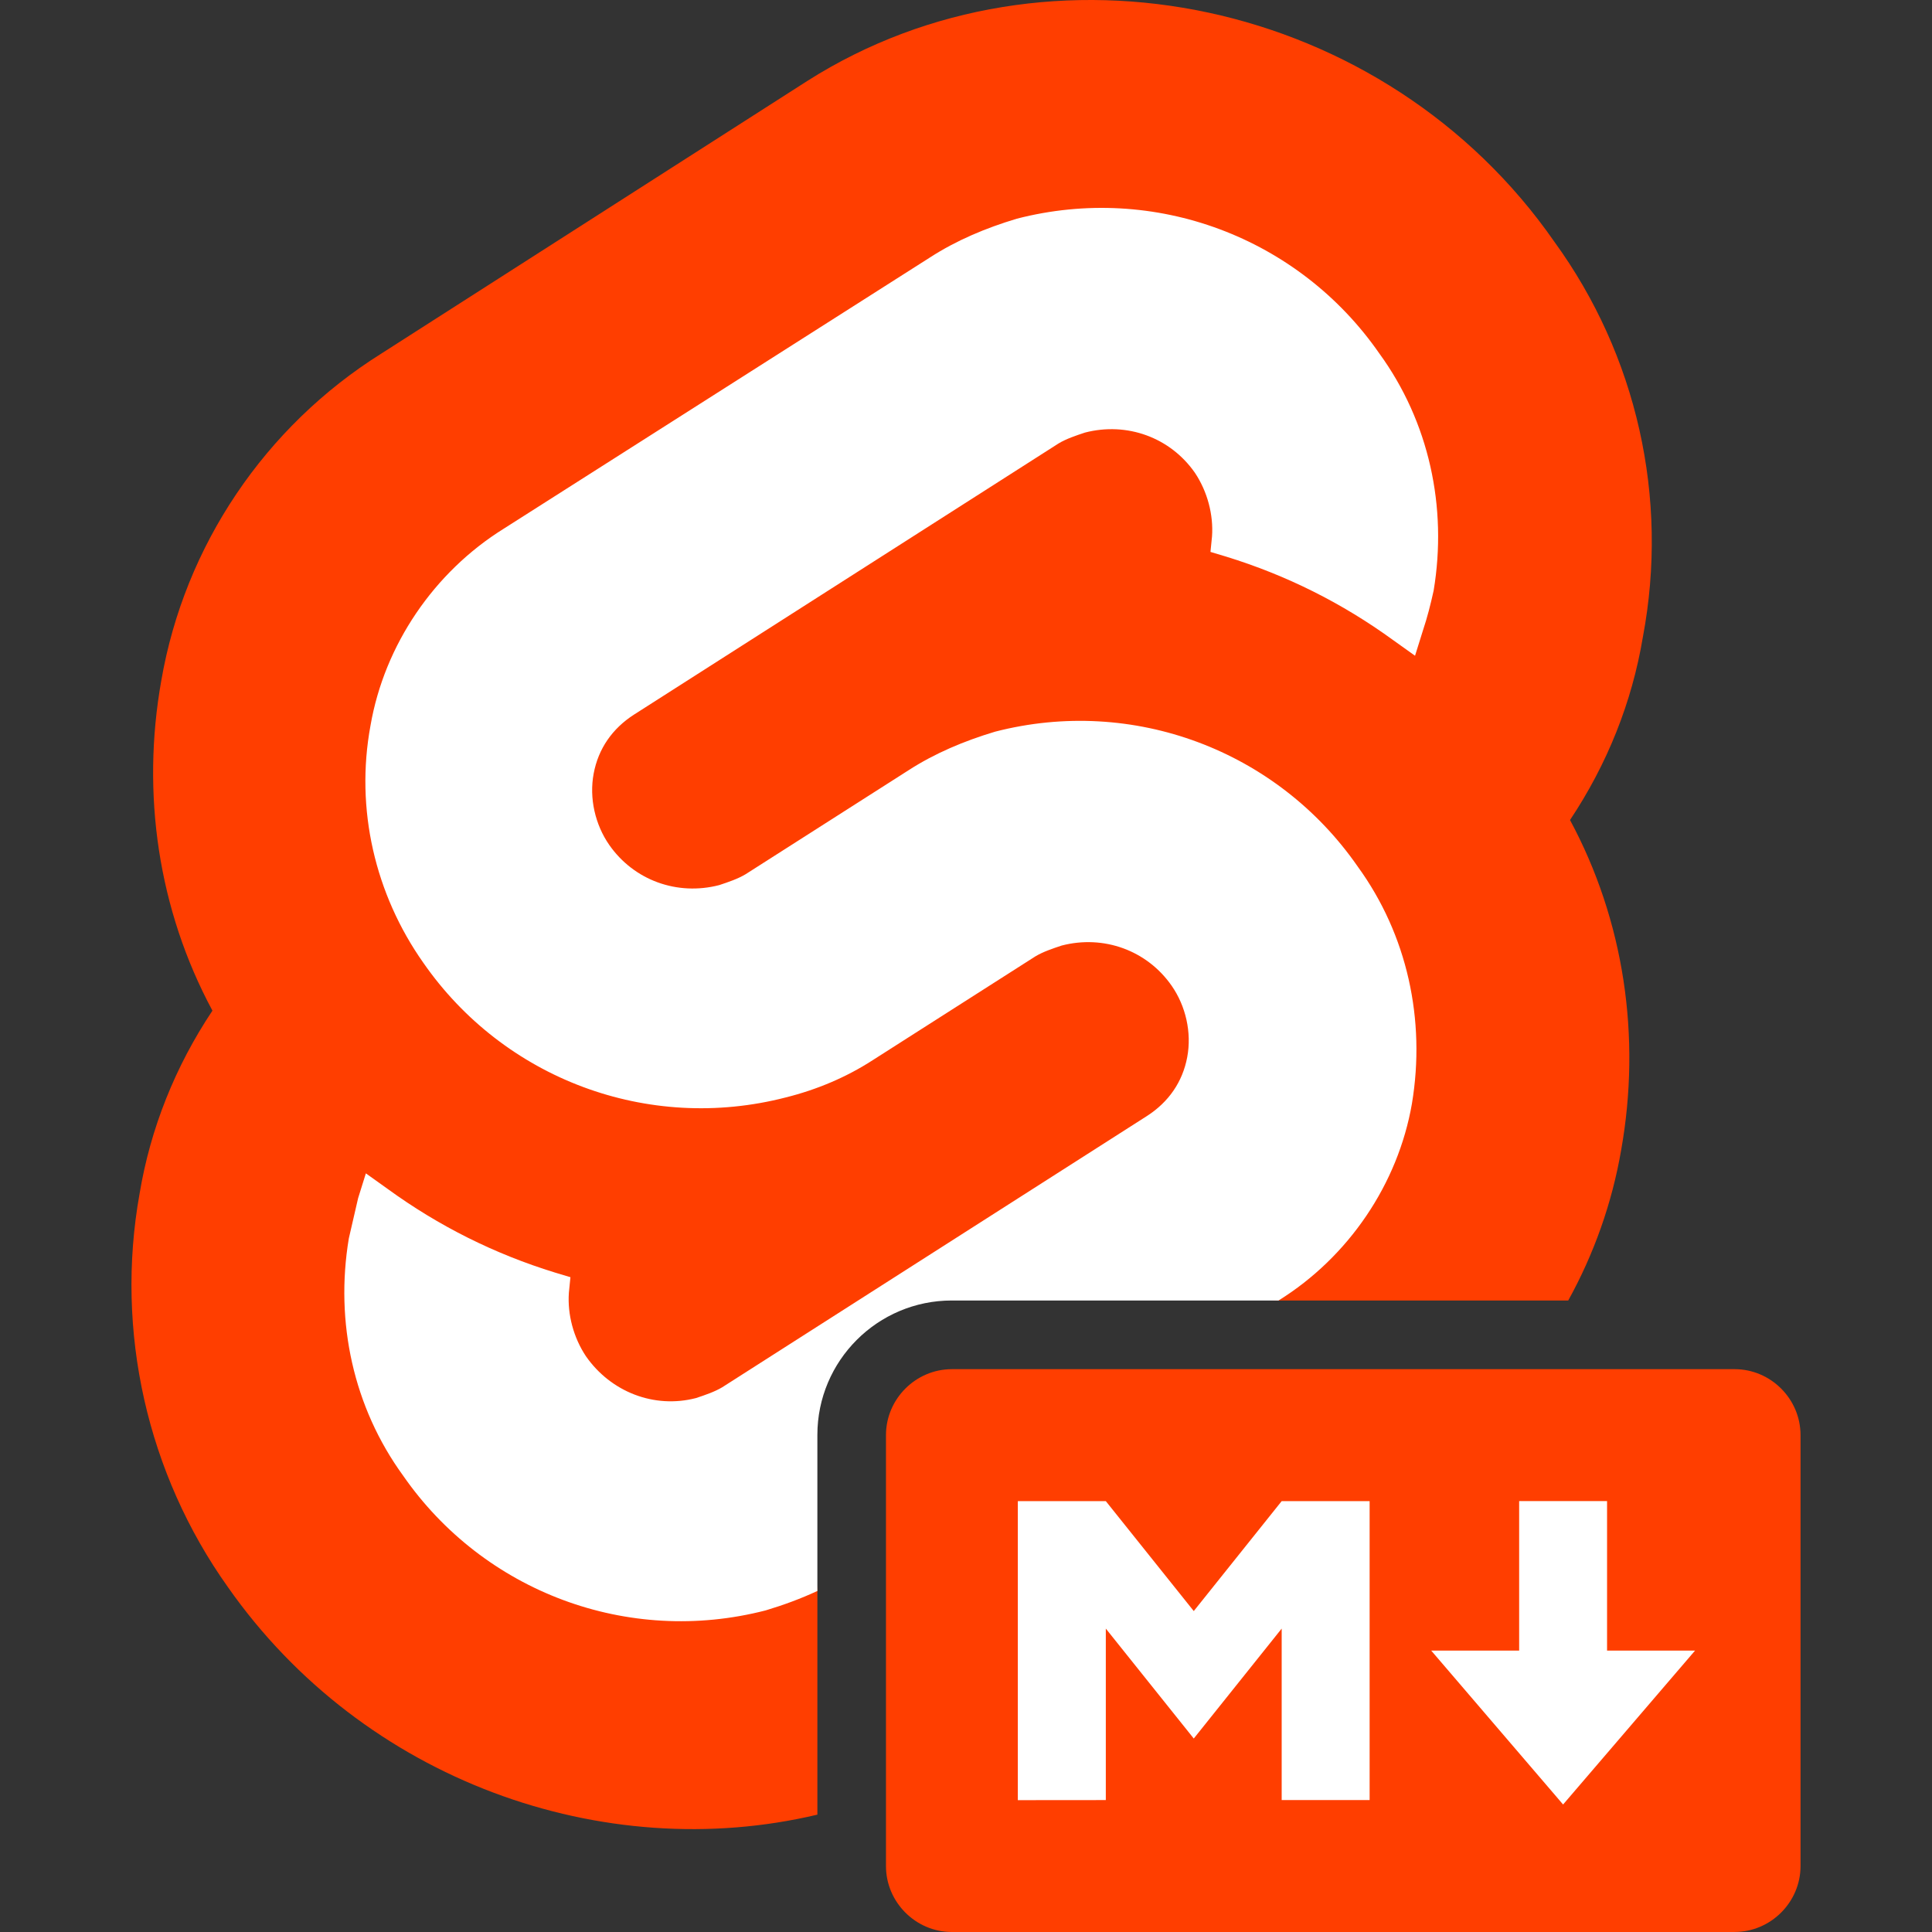 <?xml version="1.0" encoding="UTF-8" standalone="no"?><!DOCTYPE svg PUBLIC "-//W3C//DTD SVG 1.1//EN" "http://www.w3.org/Graphics/SVG/1.1/DTD/svg11.dtd"><svg width="100%" height="100%" viewBox="0 0 845 845" version="1.1" xmlns="http://www.w3.org/2000/svg" xmlns:xlink="http://www.w3.org/1999/xlink" xml:space="preserve" xmlns:serif="http://www.serif.com/" style="fill-rule:evenodd;clip-rule:evenodd;stroke-linejoin:round;stroke-miterlimit:2;"><rect x="0" y="0" width="845" height="845" fill="#333333" stroke="none"/><g><g><path d="M357.5,793.67c-93.632,22.226 -198.47,-14.813 -257.805,-99.5c-35.246,-49.481 -49.48,-111.839 -38.635,-172.164c4.744,-28.468 15.589,-55.581 31.857,-79.982c-23.724,-44.057 -31.18,-94.893 -22.368,-144.373c10.167,-58.97 45.413,-111.161 96.249,-143.018l186.398,-119.295c105.738,-67.103 252.823,-35.924 326.704,70.492c35.924,49.481 50.158,111.839 38.635,172.842c-4.744,28.468 -15.589,55.58 -31.857,79.982c23.723,44.057 31.179,94.893 22.368,144.373c-4.01,23.256 -11.92,45.457 -23.148,65.773l-126.688,0l-153.91,-12l-57.8,36.8l10,102.238l-0,97.832Z" style="fill:#ff3e00;"/><path d="M357.5,695.838c-7.224,3.368 -14.803,6.158 -22.605,8.499c-60.325,15.589 -123.362,-8.134 -158.608,-58.97c-21.69,-29.823 -29.823,-67.103 -23.723,-103.705c1.355,-6.1 2.711,-11.522 4.067,-17.623l3.389,-10.845l9.489,6.778c22.368,16.268 46.769,28.468 73.204,36.602l6.778,2.034l-0.678,6.778c-0.678,9.489 2.033,19.656 7.456,27.79c10.845,15.589 29.823,23.045 48.124,18.301c4.067,-1.356 8.134,-2.712 11.523,-4.745l185.72,-118.617c9.489,-6.1 15.59,-14.912 17.623,-25.756c2.034,-10.845 -0.678,-22.368 -6.778,-31.18c-10.845,-15.589 -29.824,-22.367 -48.125,-17.623c-4.066,1.356 -8.133,2.711 -11.522,4.745l-71.17,45.413c-11.523,7.456 -24.402,12.879 -37.958,16.268c-60.325,15.589 -123.361,-8.134 -158.607,-58.97c-21.012,-29.824 -29.824,-67.103 -23.046,-103.705c6.1,-35.246 27.79,-67.103 58.292,-86.082l186.398,-118.616c11.522,-7.456 24.401,-12.879 37.957,-16.946c60.325,-15.589 123.361,8.134 158.608,58.97c21.689,29.823 29.823,67.103 23.723,103.705c-1.356,6.1 -2.711,11.522 -4.745,17.623l-3.389,10.845l-9.489,-6.778c-22.368,-16.268 -46.769,-28.468 -73.204,-36.602l-6.778,-2.034l0.678,-6.778c0.678,-9.489 -2.033,-19.656 -7.456,-27.79c-10.845,-15.589 -29.824,-22.368 -48.124,-17.623c-4.067,1.356 -8.134,2.711 -11.523,4.745l-185.72,118.617c-9.489,6.1 -15.59,14.911 -17.623,25.756c-2.034,10.845 0.678,22.368 6.778,31.18c10.845,15.589 29.824,22.367 48.124,17.623c4.067,-1.356 8.134,-2.712 11.523,-4.745l71.17,-45.413c11.523,-7.456 24.401,-12.879 37.958,-16.946c60.325,-15.589 123.361,8.134 158.607,58.97c21.69,29.824 29.824,67.103 23.724,103.705c-6.101,35.246 -27.791,67.103 -58.292,86.082l-0.04,0.025l-142.91,0c-32.453,0 -58.8,26.347 -58.8,58.8l-0,68.238Z" style="fill:#fff;"/></g><g><rect x="430" y="640" width="325" height="160" style="fill:#fff;"/><path d="M758.667,845l-342.334,0c-15.817,0 -28.833,-13.016 -28.833,-28.833l-0,-188.5c-0,-15.818 13.016,-28.834 28.833,-28.834l342.334,0c15.817,0 28.833,13.016 28.833,28.834l-0,188.466c-0,0.006 0,0.011 0,0.017c0,15.817 -13.016,28.833 -28.833,28.833c-0,0 -0,0.017 -0,0.017Zm-275.017,-57.7l-0,-75l38.467,48.083l38.45,-48.083l-0,75l38.466,0l0,-130.75l-38.466,0l-38.45,48.083l-38.467,-48.083l-38.483,0l-0,130.783l38.483,-0.033Zm257.717,-65.383l-38.484,-0l0,-65.384l-38.45,0l0,65.384l-38.466,-0l57.683,67.316l57.717,-67.316Z" style="fill:#ff3e00;fill-rule:nonzero;"/></g></g></svg>